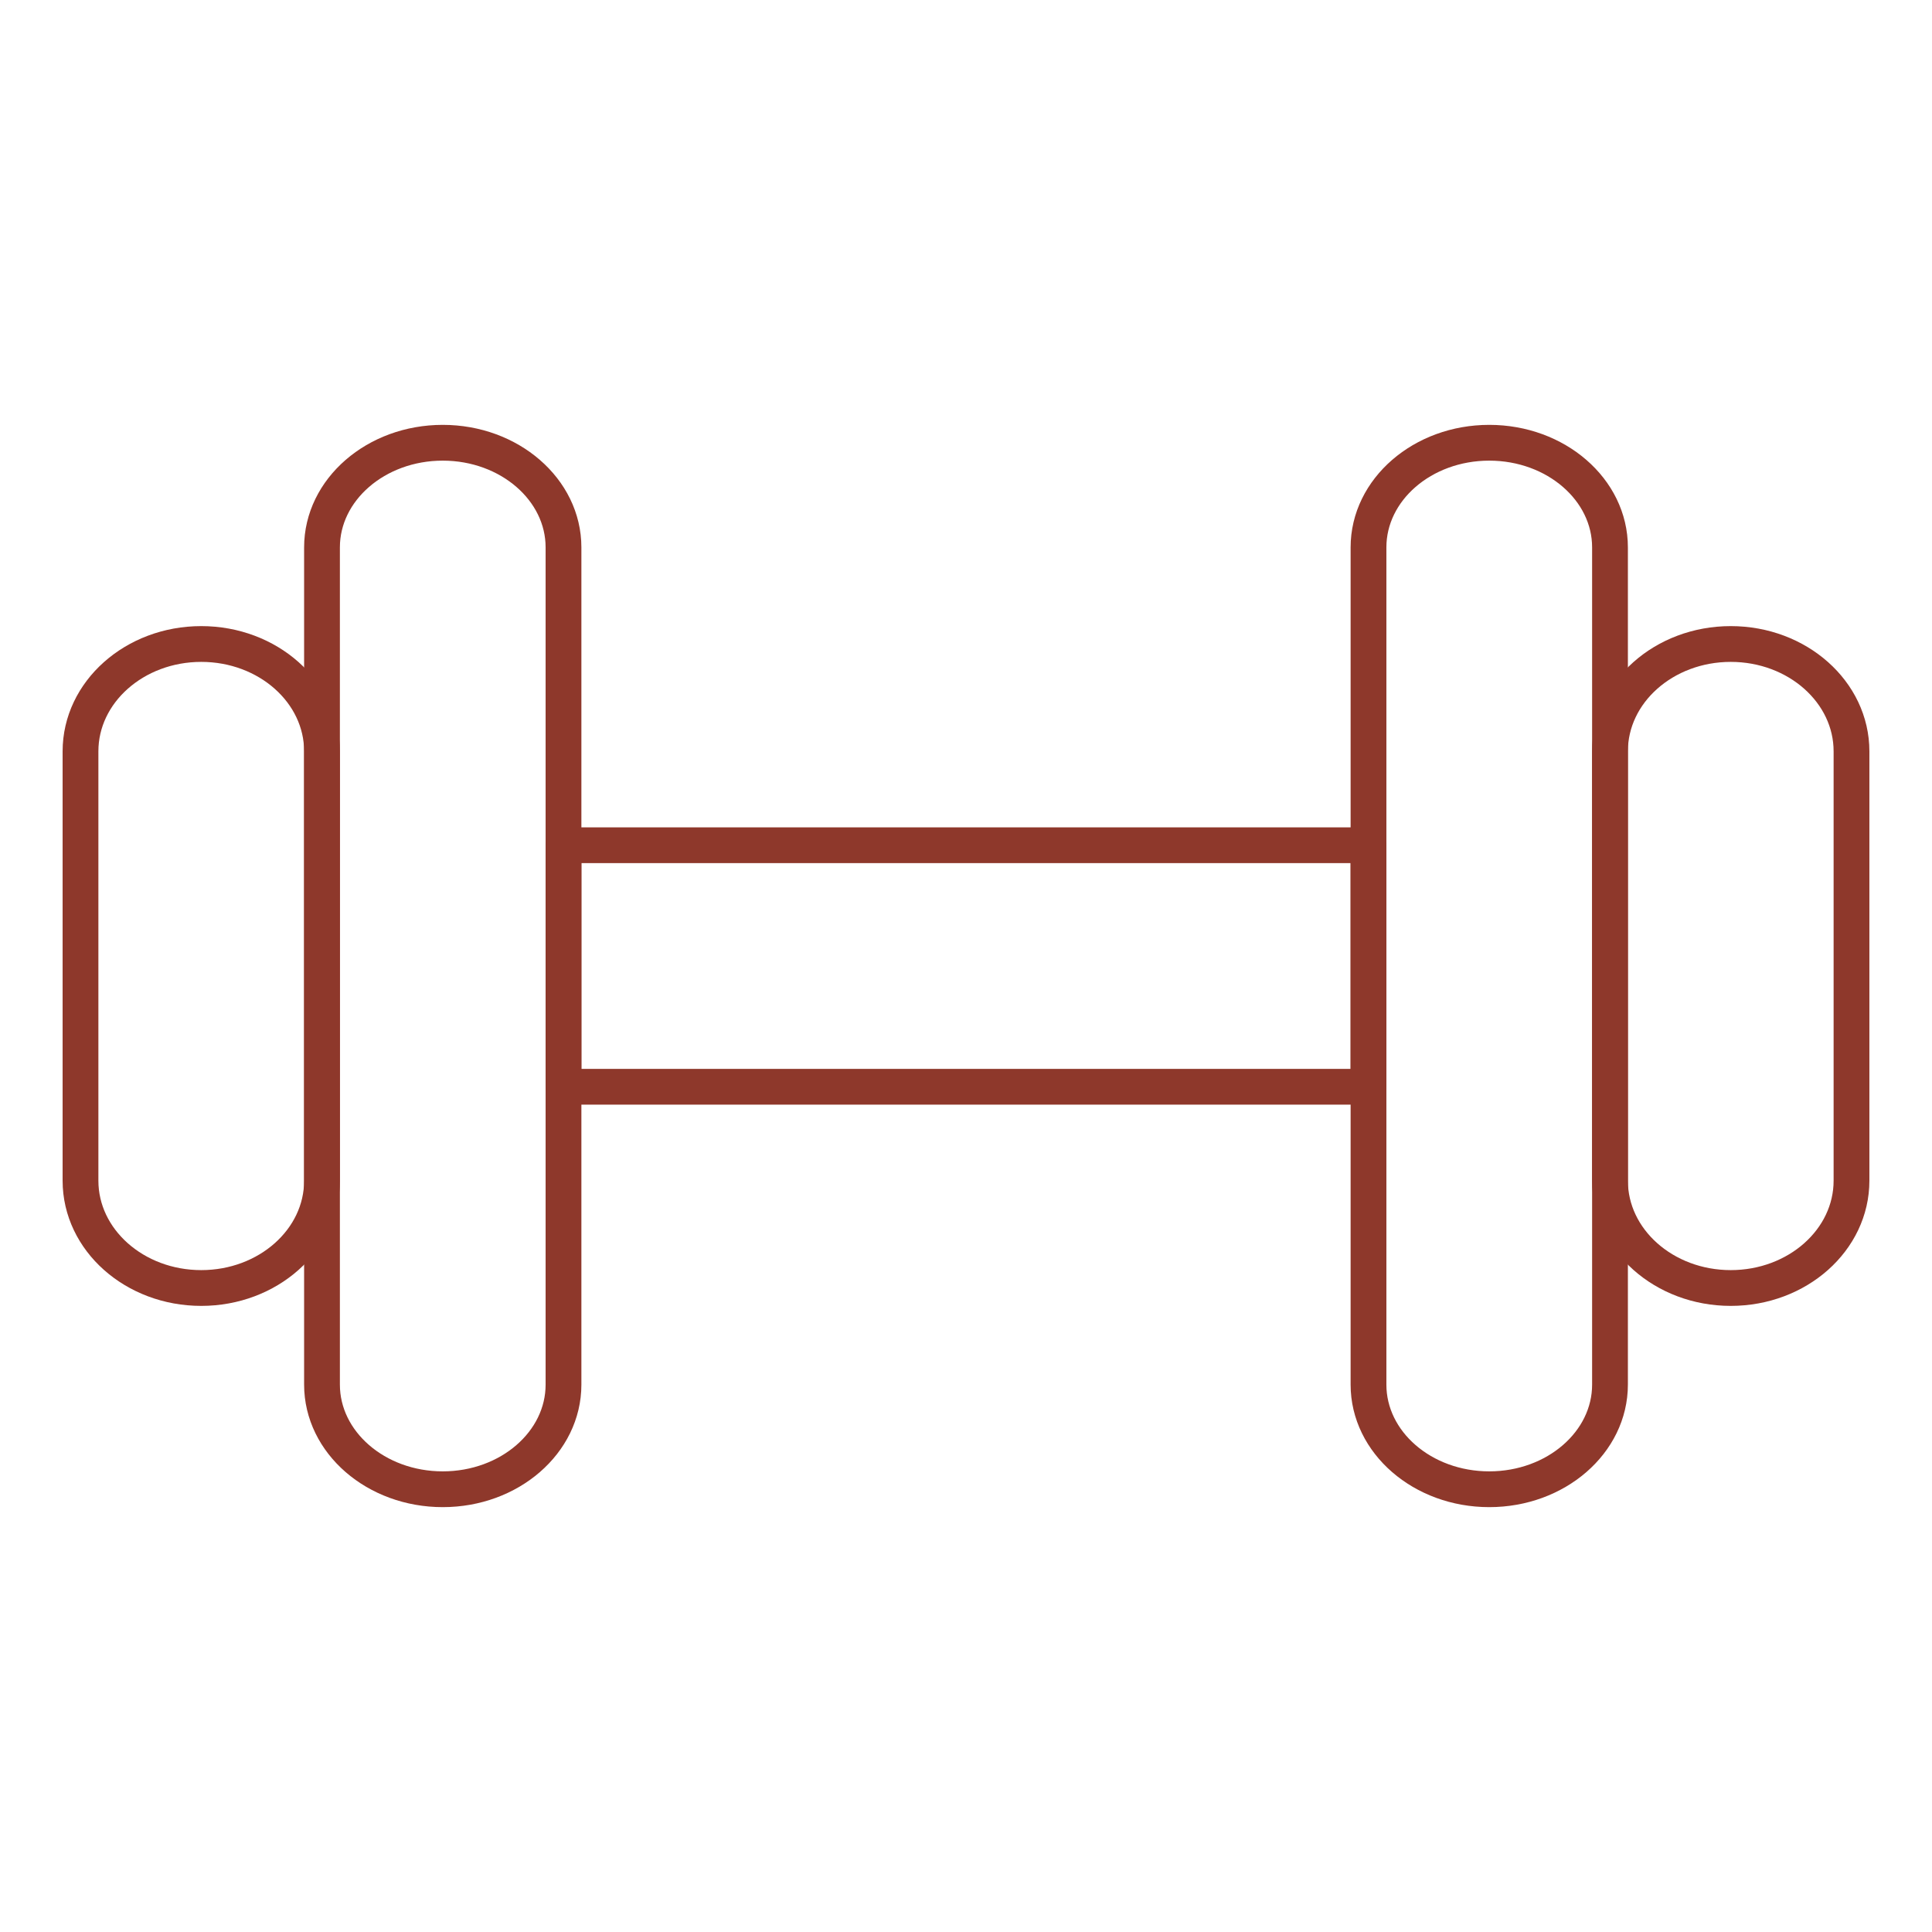 <svg width="54" height="54" viewBox="0 0 54 54" fill="none" xmlns="http://www.w3.org/2000/svg">
<path d="M15.75 15.3C15.75 13.685 14.239 12.375 12.375 12.375C10.511 12.375 9 13.685 9 15.3V38.7C9 40.315 10.511 41.625 12.375 41.625C14.239 41.625 15.75 40.315 15.75 38.7V15.3Z" stroke="#8E382B" stroke-linejoin="round"/>
<path d="M45 15.3C45 13.685 43.489 12.375 41.625 12.375C39.761 12.375 38.25 13.685 38.25 15.3V38.7C38.25 40.315 39.761 41.625 41.625 41.625C43.489 41.625 45 40.315 45 38.7V15.3Z" stroke="#8E382B" stroke-linejoin="round"/>
<path d="M9 21C9 19.343 7.489 18 5.625 18C3.761 18 2.25 19.343 2.25 21V33C2.25 34.657 3.761 36 5.625 36C7.489 36 9 34.657 9 33V21Z" stroke="#8E382B" stroke-linejoin="round"/>
<path d="M51.75 21C51.75 19.343 50.239 18 48.375 18C46.511 18 45 19.343 45 21V33C45 34.657 46.511 36 48.375 36C50.239 36 51.75 34.657 51.75 33V21Z" stroke="#8E382B" stroke-linejoin="round"/>
<path d="M38.25 30.375H15.75V23.625H38.25V30.375Z" stroke="#8E382B" stroke-linejoin="round"/>
</svg>
